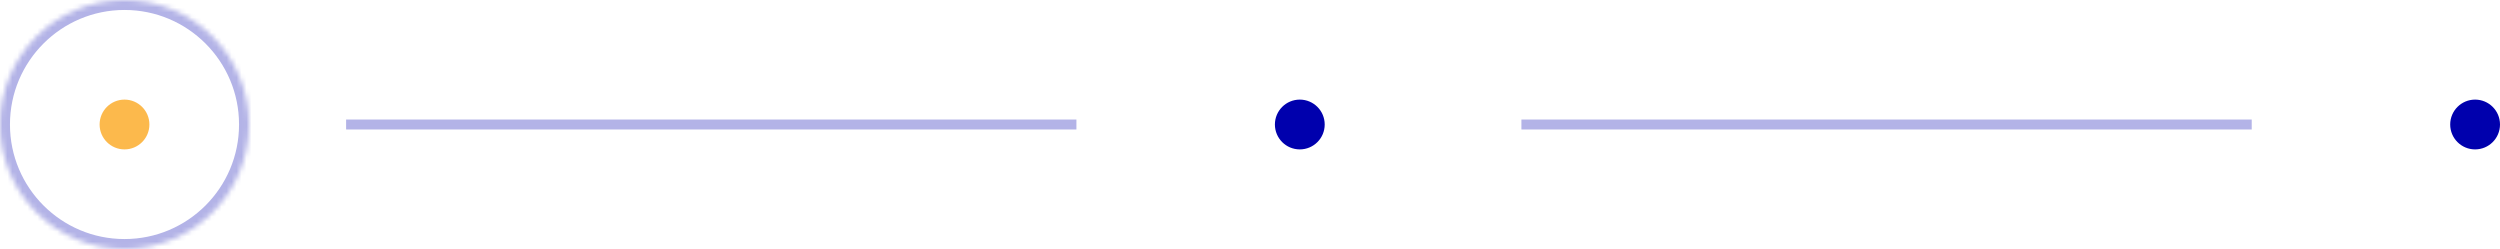 <?xml version="1.0" encoding="UTF-8"?>
<svg width="502px" height="50px" viewBox="0 0 502 50" version="1.1" xmlns="http://www.w3.org/2000/svg" xmlns:xlink="http://www.w3.org/1999/xlink">
    <!-- Generator: Sketch 41.2 (35397) - http://www.bohemiancoding.com/sketch -->
    <title>Indicator</title>
    <desc>Created with Sketch.</desc>
    <defs>
        <path d="M0,25 C0,38.811 11.193,50 25,50 C38.807,50 50,38.811 50,25 C50,11.196 38.807,0 25,0 C11.193,0 0,11.196 0,25 Z" id="path-1"></path>
        <mask id="mask-2" maskContentUnits="userSpaceOnUse" maskUnits="objectBoundingBox" x="0" y="0" width="50" height="50" fill="white">
            <use xlink:href="#path-1"></use>
        </mask>
        <path d="M0,25 C0,38.811 11.193,50 25,50 C38.807,50 50,38.811 50,25 C50,11.196 38.807,0 25,0 C11.193,0 0,11.196 0,25 Z" id="path-3"></path>
        <mask id="mask-4" maskContentUnits="userSpaceOnUse" maskUnits="objectBoundingBox" x="0" y="0" width="50" height="50" fill="white">
            <use xlink:href="#path-3"></use>
        </mask>
        <path d="M0,25 C0,38.811 11.193,50 25,50 C38.807,50 50,38.811 50,25 C50,11.196 38.807,0 25,0 C11.193,0 0,11.196 0,25 Z" id="path-5"></path>
        <mask id="mask-6" maskContentUnits="userSpaceOnUse" maskUnits="objectBoundingBox" x="0" y="0" width="50" height="50" fill="white">
            <use xlink:href="#path-5"></use>
        </mask>
    </defs>
    <g id="Mobile" stroke="none" stroke-width="1" fill="none" fill-rule="evenodd">
        <g id="6a-Sign-Up" transform="translate(-114, -158)">
            <g id="Indicator" transform="translate(114, 158)">
                <g id="3" transform="translate(472, 0)">
                    <use id="Oval" stroke="#0000AD" mask="url(#mask-2)" stroke-width="2" opacity="0" xlink:href="#path-1"></use>
                    <circle id="Oval" fill="#0000AD" cx="25" cy="25" r="5"></circle>
                </g>
                <path d="M306.5,25 L451.146,25" id="line" stroke="#0000AD" stroke-width="2" stroke-linecap="square" opacity="0.3"></path>
                <g id="2" transform="translate(236, 0)">
                    <use id="Oval" stroke="#0000AD" mask="url(#mask-4)" stroke-width="2" opacity="0" xlink:href="#path-3"></use>
                    <circle id="Oval" fill="#0000AD" cx="25" cy="25" r="5"></circle>
                </g>
                <path d="M70.5,25 L215.146,25" id="Line" stroke="#0000AD" stroke-width="2" stroke-linecap="square" opacity="0.3"></path>
                <g id="1">
                    <use id="Oval" stroke="#0000AD" mask="url(#mask-6)" stroke-width="4" opacity="0.3" xlink:href="#path-5"></use>
                    <circle id="Oval" fill="#FCB94C" cx="25" cy="25" r="5"></circle>
                </g>
            </g>
        </g>
    </g>
</svg>